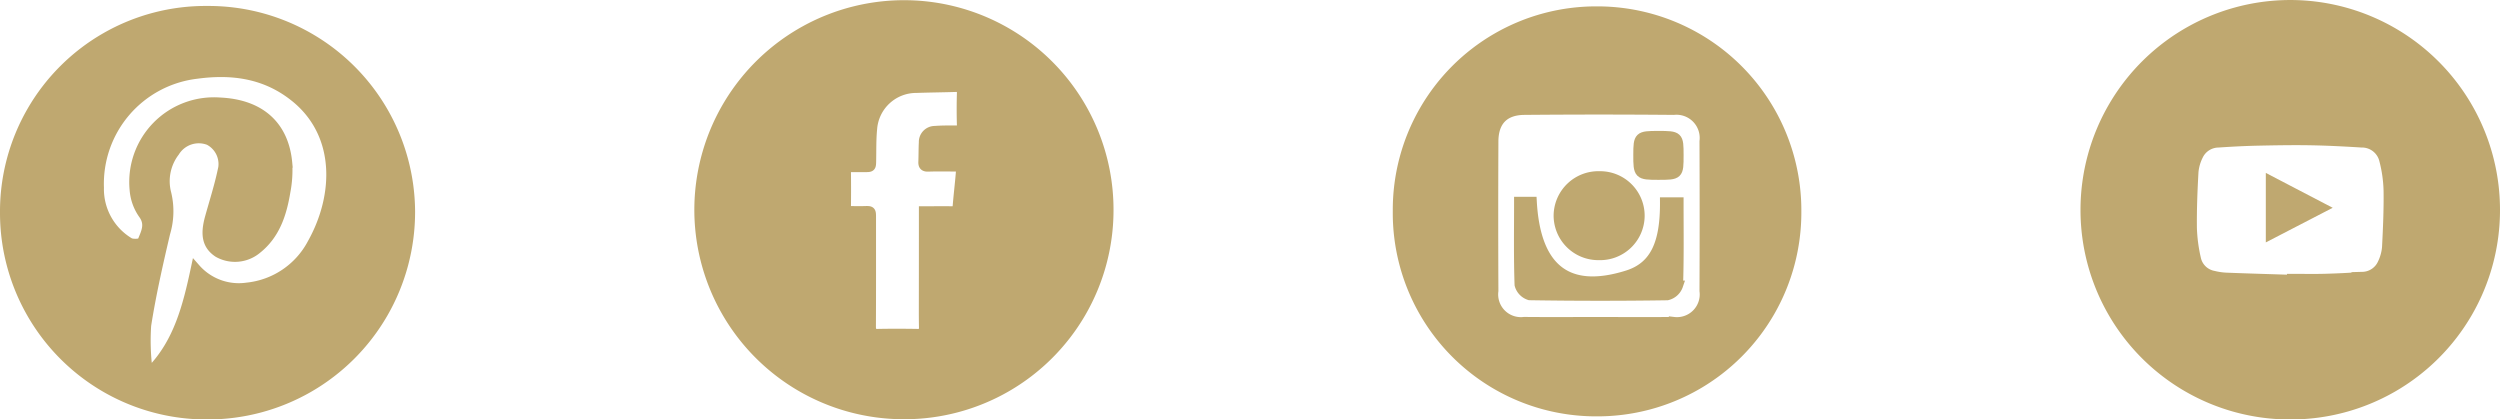 <svg xmlns="http://www.w3.org/2000/svg" width="257.986" height="43.288" viewBox="0 0 257.986 43.288">
  <g id="Groupe_8" data-name="Groupe 8" transform="translate(26.582 941.561)">
    <g id="Groupe_4" data-name="Groupe 4" transform="translate(45.57 -941.041)">
      <path id="Tracé_1" data-name="Tracé 1" d="M403.19-898.648a21.115,21.115,0,0,1-21.119-21.476,21.145,21.145,0,0,1,21.616-20.762,21.12,21.12,0,0,1,20.638,21.176A21.079,21.079,0,0,1,403.19-898.648Zm2.052-20.979c1.021,0,1.968-.007,2.915,0,.361,0,.538-.114.569-.506.088-1.112.224-2.221.317-3.333.06-.722.029-.742-.714-.746-.876,0-1.753-.018-2.628.012-.4.014-.533-.129-.517-.511.028-.669.014-1.341.051-2.009a1.155,1.155,0,0,1,1.156-1.194c.723-.057,1.451-.051,2.177-.048.407,0,.608-.1.594-.572q-.047-1.62,0-3.242c.014-.5-.183-.661-.655-.645-1.34.043-2.681.053-4.021.1a4.544,4.544,0,0,0-4.554,4.2c-.106,1.071-.079,2.156-.1,3.235-.011.742,0,.741-.717.736-.466,0-.932.01-1.4,0-.361-.01-.49.143-.485.5q.022,1.761,0,3.522c0,.337.138.482.456.484.466,0,.932.013,1.4,0,.731-.021.731-.028.731.717,0,3.746.007,7.493-.01,11.239,0,.531.162.73.705.719,1.36-.028,2.721-.022,4.081,0,.483.007.665-.172.656-.656-.023-1.174-.011-2.348-.012-3.523C405.241-913.945,405.241-916.739,405.241-919.627Z" transform="translate(-382.068 940.891)" fill="#bfa870" stroke="#bfa870" stroke-width="1"/>
    </g>
    <g id="Groupe_5" data-name="Groupe 5" transform="translate(188.614 -941.06)">
      <path id="Tracé_2" data-name="Tracé 2" d="M1217.147-898.773a21.116,21.116,0,0,1-21.111-21.14,21.162,21.162,0,0,1,21.755-21.138,21.157,21.157,0,0,1,20.535,21.164A21.108,21.108,0,0,1,1217.147-898.773Zm.193-13.929v-.1c1.149,0,2.3.025,3.447-.007,1.29-.036,2.581-.095,3.866-.2a2.3,2.3,0,0,0,2.031-1.345,4.771,4.771,0,0,0,.467-1.664c.1-1.953.188-3.912.16-5.867a13.855,13.855,0,0,0-.443-3.143,2.345,2.345,0,0,0-2.313-1.809c-1.741-.109-3.484-.2-5.228-.231-1.83-.032-3.662,0-5.492.039-1.361.03-2.722.1-4.08.194a2.317,2.317,0,0,0-2.054,1.312,4.7,4.7,0,0,0-.49,1.7c-.108,1.939-.186,3.884-.162,5.825a16.414,16.414,0,0,0,.41,3.107,2.259,2.259,0,0,0,1.814,1.776,6.6,6.6,0,0,0,1.3.19C1212.83-912.836,1215.085-912.773,1217.34-912.7Z" transform="translate(-1196.036 941.06)" fill="#bfa870" stroke="#bfa870" stroke-width="1"/>
      <path id="Tracé_3" data-name="Tracé 3" d="M1367-773.1v-5.525l5.318,2.772Z" transform="translate(-1347.877 796.792)" fill="#bfa870" stroke="#bfa870" stroke-width="1"/>
    </g>
    <g id="Groupe_6" data-name="Groupe 6" transform="translate(117.647 -940.403)">
      <path id="Tracé_4" data-name="Tracé 4" d="M814.61-935.193A20.551,20.551,0,0,1,835.169-914.5a20.538,20.538,0,0,1-20.633,20.615,20.473,20.473,0,0,1-20.528-20.687A20.486,20.486,0,0,1,814.61-935.193Zm.094,32.055c2.6,0,5.194.02,7.79-.006a2.847,2.847,0,0,0,3.164-3.194q.032-7.712,0-15.425a2.893,2.893,0,0,0-3.164-3.231q-7.712-.07-15.425,0c-2.08.019-3.153,1.159-3.162,3.231q-.035,7.712,0,15.425a2.843,2.843,0,0,0,3.163,3.193C809.614-903.119,812.159-903.139,814.7-903.139Z" transform="translate(-794.009 935.193)" fill="#bfa870" stroke="#bfa870" stroke-width="1"/>
      <path id="Tracé_5" data-name="Tracé 5" d="M905.8-759.474h1.346c.358,6.434,3.244,9.669,9.86,7.583,2.881-.909,3.878-3.381,3.851-7.534h1.435c0,2.906.043,5.753-.053,8.595a1.578,1.578,0,0,1-1.14,1.031q-7.1.108-14.193-.006a1.562,1.562,0,0,1-1.056-1.1C905.755-753.7,905.8-756.508,905.8-759.474Z" transform="translate(-893.285 779.128)" fill="#bfa870" stroke="#bfa870" stroke-width="1"/>
      <path id="Tracé_6" data-name="Tracé 6" d="M946.5-774.941a4.107,4.107,0,0,1-4.156-4.134,4.118,4.118,0,0,1,4.245-4.043,4.094,4.094,0,0,1,4.149,4.131A4.1,4.1,0,0,1,946.5-774.941Z" transform="translate(-925.748 800.128)" fill="#bfa870" stroke="#bfa870" stroke-width="1"/>
      <path id="Tracé_7" data-name="Tracé 7" d="M1017.959-816.235c-2.024,0-2.076-.054-2.07-2.094.005-1.895.065-1.952,2.05-1.954,2.114,0,2.14.022,2.141,2.009C1020.08-816.249,1020.065-816.234,1017.959-816.235Z" transform="translate(-991.071 833.136)" fill="#bfa870" stroke="#bfa870" stroke-width="1"/>
    </g>
    <g id="Groupe_7" data-name="Groupe 7" transform="translate(-26.082 -940.446)">
      <path id="Tracé_8" data-name="Tracé 8" d="M-26.082-914.721a20.72,20.72,0,0,1,20.9-20.851,20.818,20.818,0,0,1,20.935,20.708A20.911,20.911,0,0,1-5.23-893.9,20.815,20.815,0,0,1-26.082-914.721Zm19.692,5.745a5.932,5.932,0,0,0,5.3,1.952,8.591,8.591,0,0,0,6.73-4.552c2.788-4.985,2.9-11.282-1.739-15.048-2.993-2.431-6.441-2.94-10.169-2.436a11.414,11.414,0,0,0-10.088,11.748,6.42,6.42,0,0,0,3.131,5.653c.336.191,1.228.117,1.3-.057.362-.918.907-1.824.1-2.9a5.035,5.035,0,0,1-.883-2.515,8.242,8.242,0,0,1,8.8-8.993c4.135.182,6.62,2.361,6.984,6.242a11.751,11.751,0,0,1-.191,2.976c-.373,2.257-1.052,4.4-2.936,5.908a3.541,3.541,0,0,1-4.014.381c-1.12-.738-1.372-1.79-.869-3.609.438-1.584.942-3.154,1.29-4.758a2.756,2.756,0,0,0-1.369-3.217,2.911,2.911,0,0,0-3.533,1.182A5,5,0,0,0-9.4-916.7a7.8,7.8,0,0,1-.12,4.065c-.739,3.155-1.46,6.323-1.961,9.522a23.839,23.839,0,0,0,.134,4.552l.453.032C-8.175-901.383-7.227-905.043-6.39-908.976Z" transform="translate(26.082 935.572)" fill="#bfa870" stroke="#bfa870" stroke-width="1"/>
    </g>
  </g>
</svg>
